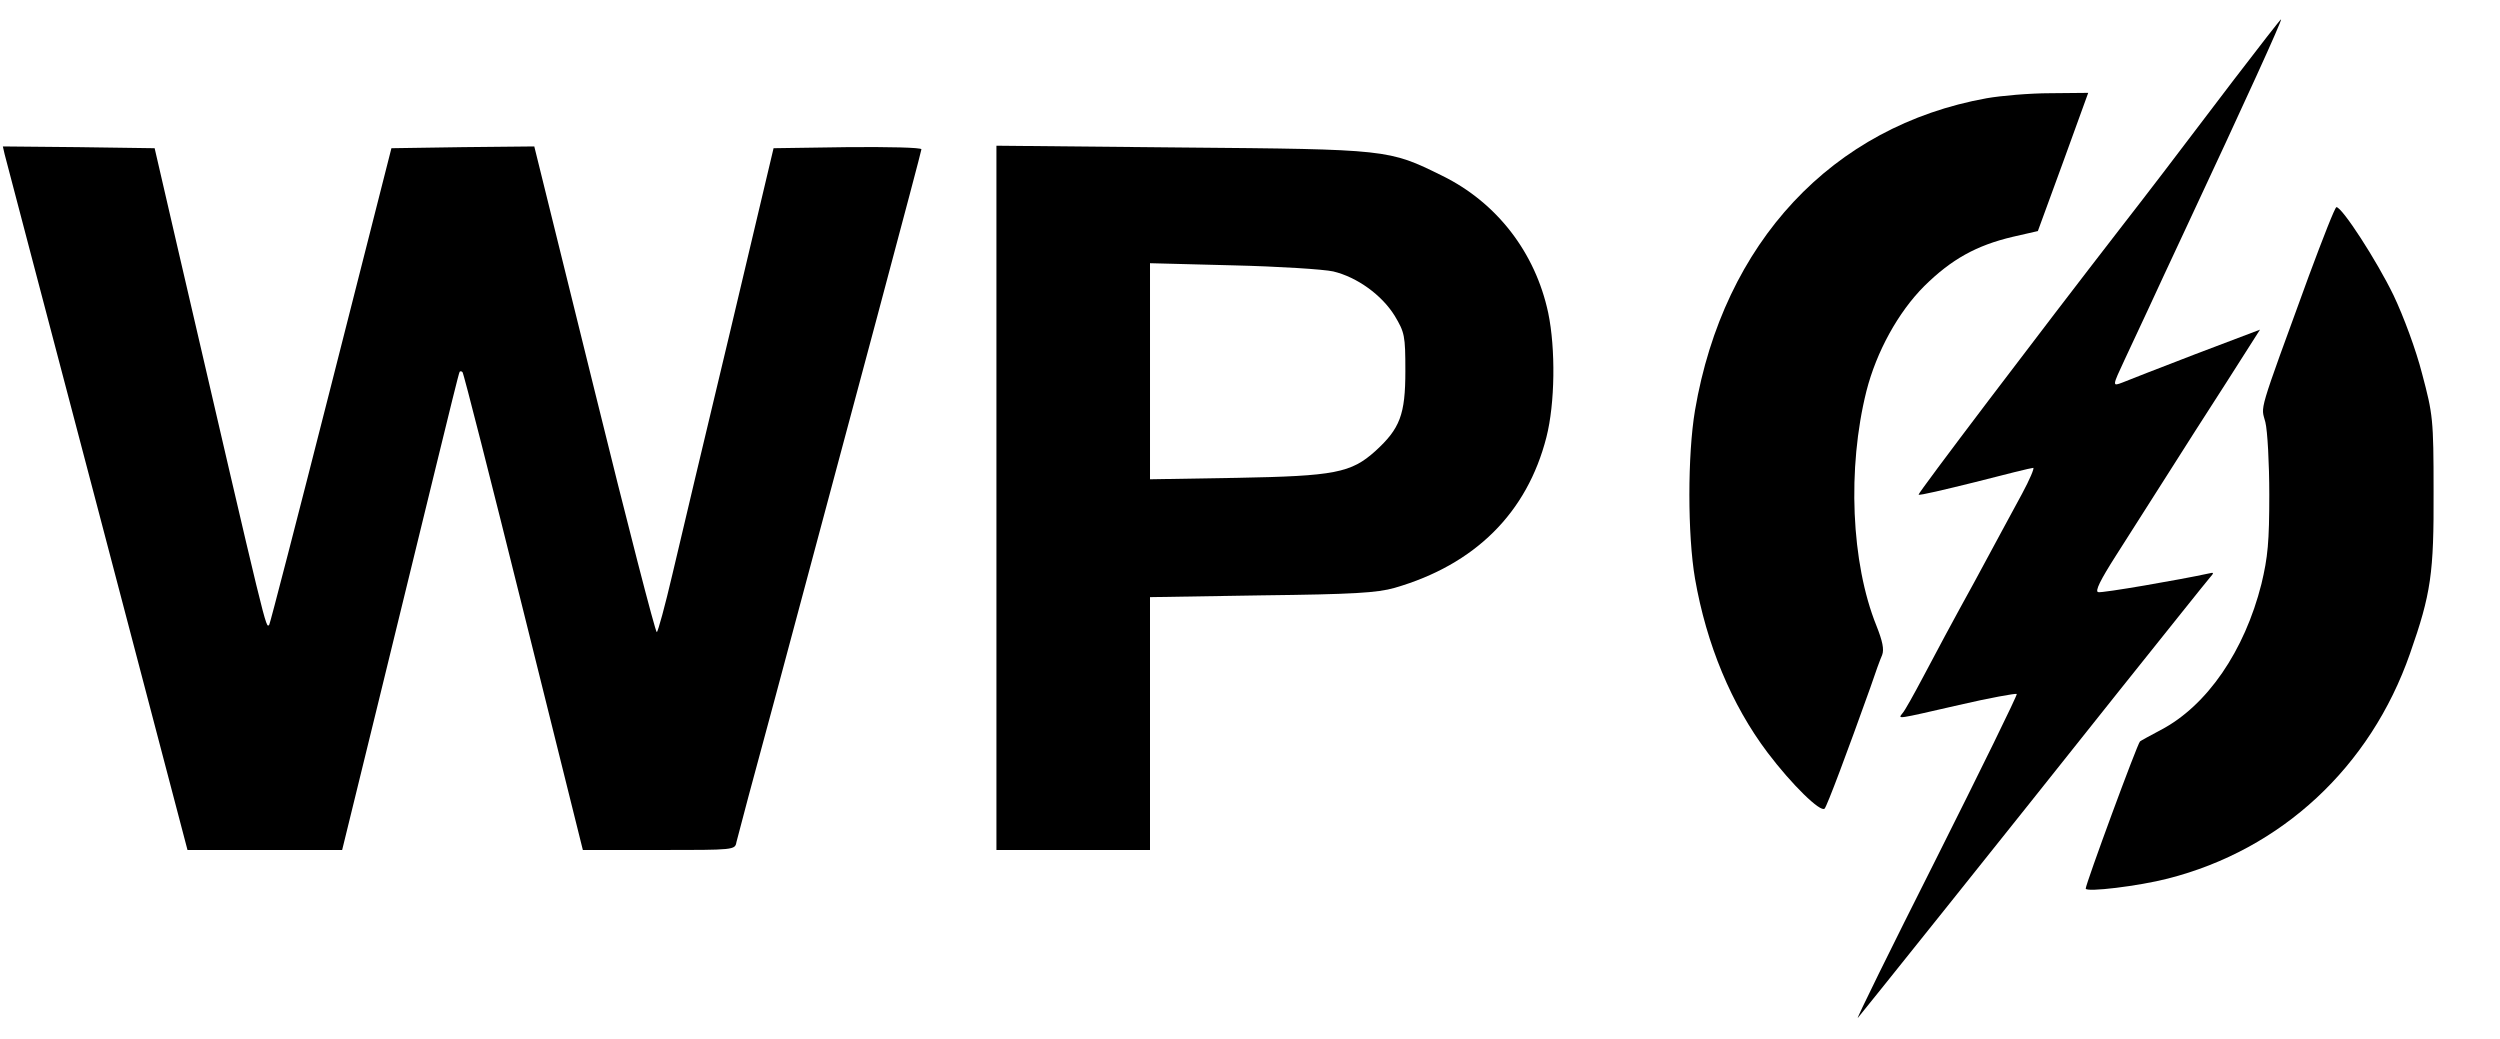  <svg version="1.0" xmlns="http://www.w3.org/2000/svg" width="700pt" height="291pt" viewBox="0 0 700 291" preserveAspectRatio="xMidYMid meet">
<g transform="translate(0,291) scale(0.1,-0.1)" fill="#000000" stroke="none">
<path d="M6255 2687 c-175 -231 -251 -330 -311 -407 -240 -310 -575 -752 -572
-755 2 -3 73 14 158 35 85 22 158 40 163 40 4 0 -10 -33 -31 -72 -22 -40 -82
-152 -134 -248 -53 -96 -117 -215 -143 -265 -26 -49 -52 -96 -58 -102 -13 -17
-21 -18 158 23 86 20 159 33 162 31 2 -3 -100 -211 -227 -464 -127 -252 -225
-451 -218 -443 16 19 406 506 731 915 132 165 246 308 254 317 13 15 13 16 -4
12 -78 -17 -297 -55 -308 -52 -10 2 6 34 50 103 35 55 98 154 140 220 42 66
118 186 170 266 l93 146 -182 -69 c-99 -38 -191 -74 -203 -79 -29 -11 -29 -11
6 64 16 34 45 96 64 137 19 41 67 145 107 230 167 357 270 583 267 586 -1 1
-60 -75 -132 -169z"></path>
<path d="M5563 2635 c-433 -78 -737 -404 -817 -874 -21 -124 -21 -349 0 -471
32 -184 102 -353 203 -487 68 -90 149 -169 160 -157 7 8 63 157 128 339 13 39
28 80 33 91 6 16 1 39 -16 82 -71 176 -82 441 -28 657 28 110 89 221 162 294
76 75 146 114 248 138 l70 16 71 194 70 193 -106 -1 c-58 0 -138 -7 -178 -14z"></path>
<path d="M13 2478 c3 -13 120 -456 259 -985 l253 -963 217 0 216 0 100 408
c55 224 128 524 163 667 35 143 64 262 66 264 2 2 5 2 8 -1 3 -2 80 -305 171
-671 l166 -667 213 0 c212 0 213 0 217 22 3 13 51 194 108 403 216 805 410
1530 410 1537 0 5 -93 7 -207 6 l-207 -3 -122 -515 c-68 -283 -140 -588 -161
-677 -21 -90 -41 -163 -44 -163 -4 0 -83 306 -175 680 l-168 680 -200 -2 -200
-3 -169 -665 c-93 -366 -171 -667 -173 -669 -10 -11 -3 -38 -254 1044 l-67
290 -213 3 -212 2 5 -22z"></path>
<path d="M2790 1516 l0 -986 215 0 215 0 0 354 0 354 313 5 c256 3 323 7 372
21 225 65 371 210 425 422 24 94 26 247 5 348 -36 169 -144 309 -297 384 -150
74 -150 74 -730 79 l-518 5 0 -986z m943 634 c67 -16 136 -66 172 -124 28 -47
30 -55 30 -155 0 -122 -15 -161 -84 -224 -68 -61 -113 -70 -388 -75 l-243 -4
0 302 0 303 233 -6 c127 -3 253 -11 280 -17z"></path>
<path d="M6465 2138 c-146 -400 -134 -362 -122 -410 6 -24 11 -115 11 -203 0
-132 -4 -175 -22 -250 -47 -187 -152 -341 -282 -409 -30 -16 -56 -30 -58 -32
-7 -5 -152 -399 -152 -412 0 -11 149 7 230 28 318 81 567 312 678 630 59 168
67 225 66 455 0 202 -2 215 -32 328 -17 67 -52 161 -80 220 -47 97 -144 247
-160 247 -4 0 -38 -87 -77 -192z"></path>
</g>
</svg>